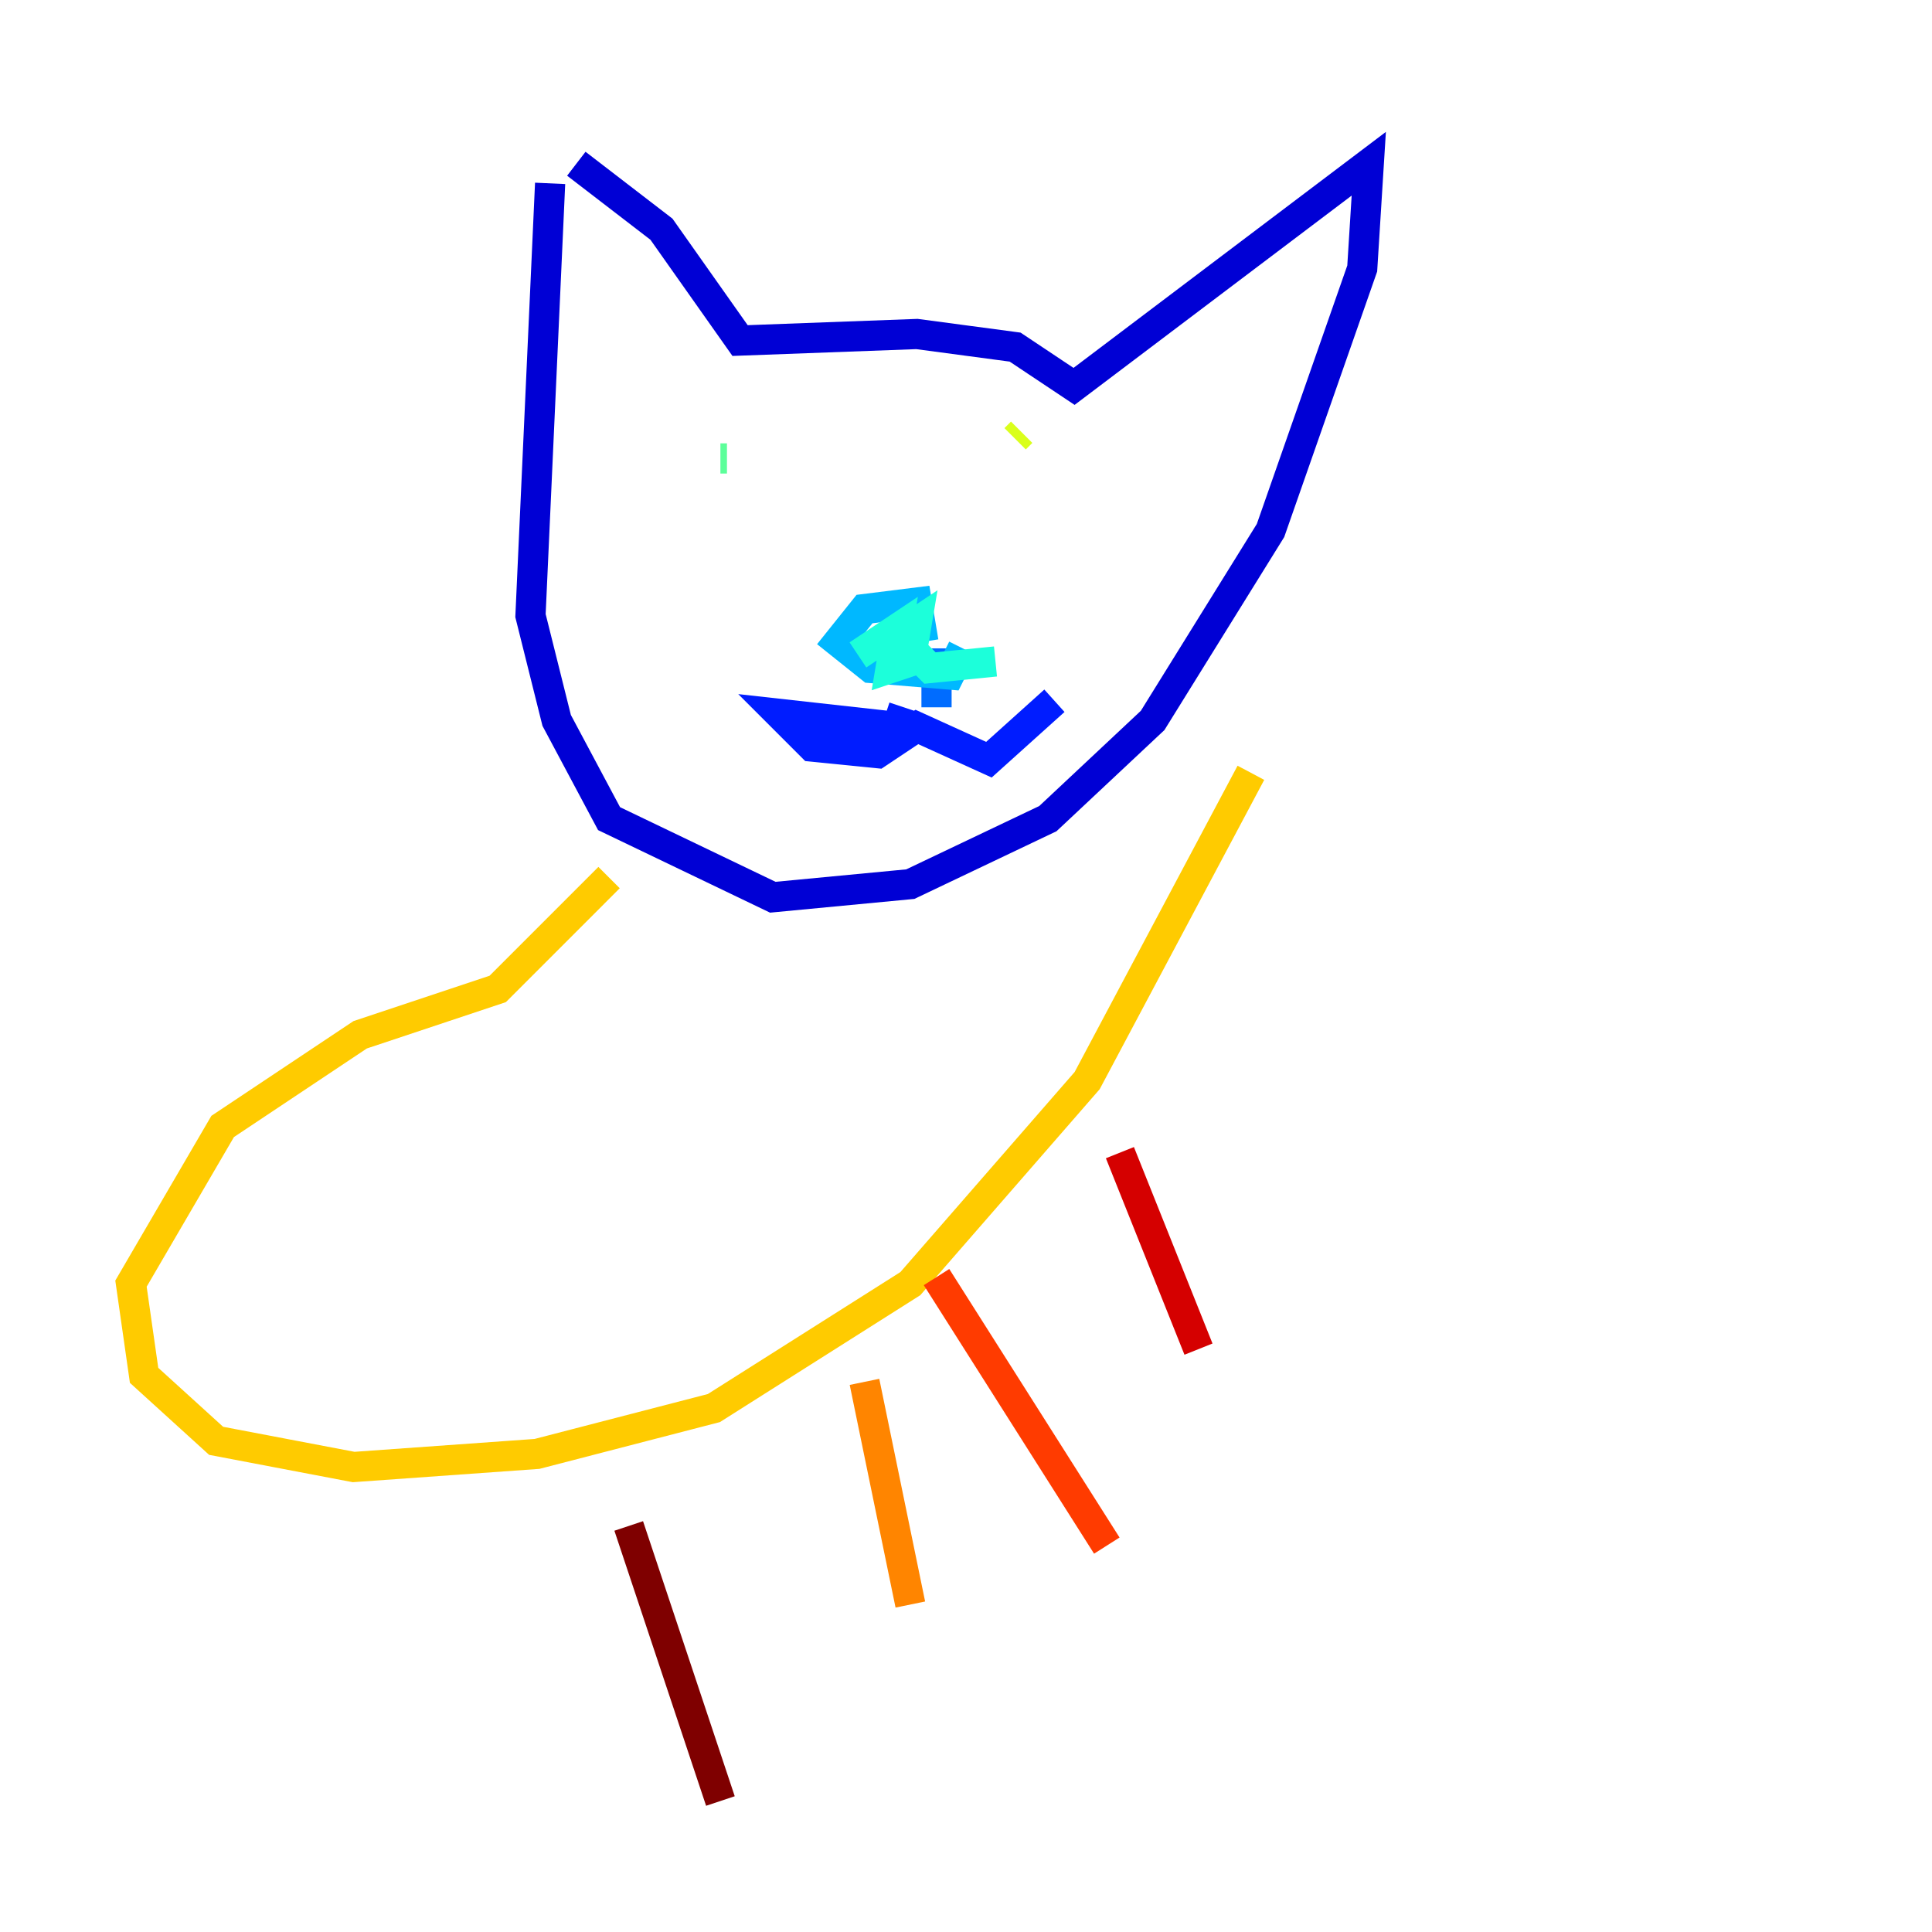 <?xml version="1.0" encoding="utf-8" ?>
<svg baseProfile="tiny" height="128" version="1.2" viewBox="0,0,128,128" width="128" xmlns="http://www.w3.org/2000/svg" xmlns:ev="http://www.w3.org/2001/xml-events" xmlns:xlink="http://www.w3.org/1999/xlink"><defs /><polyline fill="none" points="45.993,8.678 45.993,8.678" stroke="#00007f" stroke-width="2" /><polyline fill="none" points="36.447,12.149 35.146,40.786 36.881,47.729 40.352,54.237 51.2,59.444 60.312,58.576 69.424,54.237 76.366,47.729 84.176,35.146 90.251,17.79 90.685,10.848 71.159,25.6 67.254,22.997 60.746,22.129 49.031,22.563 43.824,15.186 38.183,10.848" stroke="#0000d5" stroke-width="2" /><polyline fill="none" points="59.878,46.861 59.444,48.163 51.634,47.295 53.803,49.464 58.142,49.898 60.746,48.163 65.519,50.332 69.858,46.427" stroke="#001cff" stroke-width="2" /><polyline fill="none" points="62.047,46.861 62.047,42.956" stroke="#006cff" stroke-width="2" /><polyline fill="none" points="63.783,42.956 62.915,44.691 57.709,44.258 55.539,42.522 57.275,40.352 60.746,39.919 61.18,42.522" stroke="#00b8ff" stroke-width="2" /><polyline fill="none" points="65.953,43.824 61.614,44.258 59.444,42.088 60.746,41.22 60.312,43.824 59.01,44.258 59.444,41.654 56.841,43.39" stroke="#1cffda" stroke-width="2" /><polyline fill="none" points="47.729,30.373 48.163,30.373" stroke="#5cff9a" stroke-width="2" /><polyline fill="none" points="69.858,35.58 69.858,35.58" stroke="#9aff5c" stroke-width="2" /><polyline fill="none" points="67.688,28.637 67.254,29.071" stroke="#daff1c" stroke-width="2" /><polyline fill="none" points="40.352,58.142 32.976,65.519 23.864,68.556 14.752,74.63 8.678,85.044 9.546,91.119 14.319,95.458 23.43,97.193 35.58,96.325 47.295,93.288 60.312,85.044 72.027,71.593 82.875,51.2" stroke="#ffcb00" stroke-width="2" /><polyline fill="none" points="57.275,91.552 60.312,106.305" stroke="#ff8500" stroke-width="2" /><polyline fill="none" points="62.047,84.61 73.329,102.4" stroke="#ff3b00" stroke-width="2" /><polyline fill="none" points="74.197,76.366 79.403,89.383" stroke="#d50000" stroke-width="2" /><polyline fill="none" points="41.654,101.098 47.729,119.322" stroke="#7f0000" stroke-width="2" /></svg>